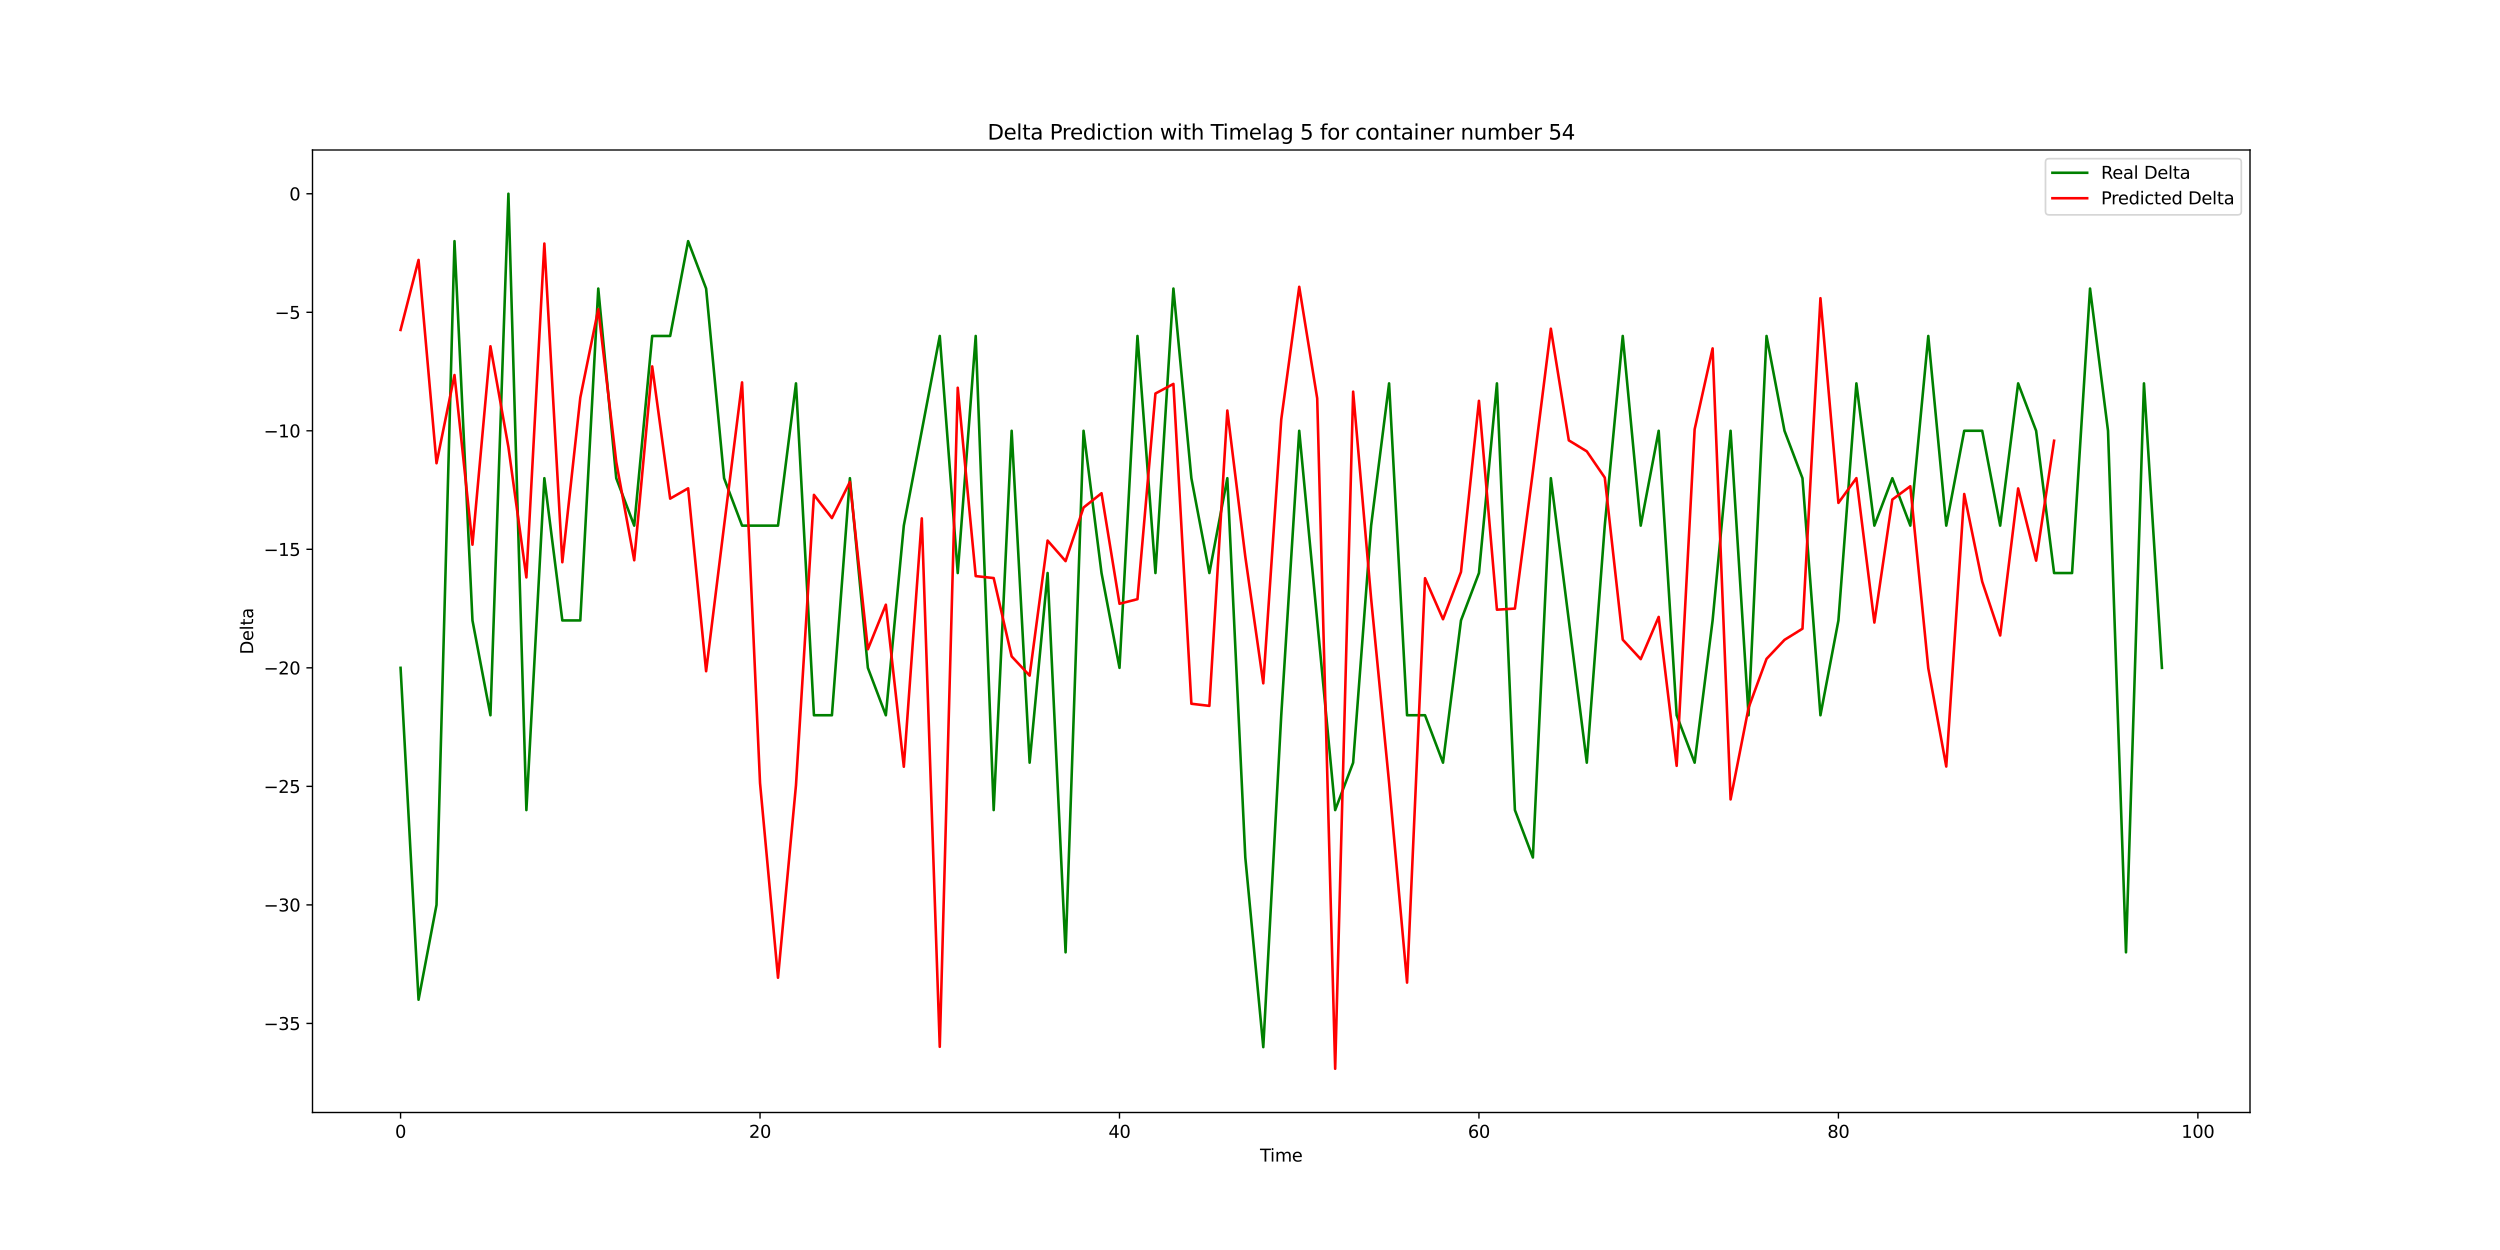 <?xml version="1.0" encoding="utf-8" standalone="no"?>
<!DOCTYPE svg PUBLIC "-//W3C//DTD SVG 1.1//EN"
  "http://www.w3.org/Graphics/SVG/1.1/DTD/svg11.dtd">
<svg height="720pt" version="1.1" viewBox="0 0 1440 720" width="1440pt" xmlns="http://www.w3.org/2000/svg" xmlns:xlink="http://www.w3.org/1999/xlink">
 <defs>
  <style type="text/css">*{stroke-linecap:butt;stroke-linejoin:round;}</style>
 </defs>
 <g id="figure_1">
  <g id="patch_1">
   <path d="M 0 720 
L 1440 720 
L 1440 0 
L 0 0 
z
" style="fill:#ffffff;"/>
  </g>
  <g id="axes_1">
   <g id="patch_2">
    <path d="M 180 640.8 
L 1296 640.8 
L 1296 86.4 
L 180 86.4 
z
" style="fill:#ffffff;"/>
   </g>
   <g id="matplotlib.axis_1">
    <g id="xtick_1">
     <g id="line2d_1">
      <defs>
       <path d="M 0 0 
L 0 3.5 
" id="m4401c6710b" style="stroke:#000000;stroke-width:0.8;"/>
      </defs>
      <g>
       <use style="stroke:#000000;stroke-width:0.8;" x="230.727" xlink:href="#m4401c6710b" y="640.8"/>
      </g>
     </g>
     <g id="text_1">
      <!-- 0 -->
      <g transform="translate(227.546 655.398)scale(0.1 -0.1)">
       <defs>
        <path d="M 2034 4250 
Q 1547 4250 1301 3770 
Q 1056 3291 1056 2328 
Q 1056 1369 1301 889 
Q 1547 409 2034 409 
Q 2525 409 2770 889 
Q 3016 1369 3016 2328 
Q 3016 3291 2770 3770 
Q 2525 4250 2034 4250 
z
M 2034 4750 
Q 2819 4750 3233 4129 
Q 3647 3509 3647 2328 
Q 3647 1150 3233 529 
Q 2819 -91 2034 -91 
Q 1250 -91 836 529 
Q 422 1150 422 2328 
Q 422 3509 836 4129 
Q 1250 4750 2034 4750 
z
" id="DejaVuSans-30" transform="scale(0.016)"/>
       </defs>
       <use xlink:href="#DejaVuSans-30"/>
      </g>
     </g>
    </g>
    <g id="xtick_2">
     <g id="line2d_2">
      <g>
       <use style="stroke:#000000;stroke-width:0.8;" x="437.777" xlink:href="#m4401c6710b" y="640.8"/>
      </g>
     </g>
     <g id="text_2">
      <!-- 20 -->
      <g transform="translate(431.415 655.398)scale(0.1 -0.1)">
       <defs>
        <path d="M 1228 531 
L 3431 531 
L 3431 0 
L 469 0 
L 469 531 
Q 828 903 1448 1529 
Q 2069 2156 2228 2338 
Q 2531 2678 2651 2914 
Q 2772 3150 2772 3378 
Q 2772 3750 2511 3984 
Q 2250 4219 1831 4219 
Q 1534 4219 1204 4116 
Q 875 4013 500 3803 
L 500 4441 
Q 881 4594 1212 4672 
Q 1544 4750 1819 4750 
Q 2544 4750 2975 4387 
Q 3406 4025 3406 3419 
Q 3406 3131 3298 2873 
Q 3191 2616 2906 2266 
Q 2828 2175 2409 1742 
Q 1991 1309 1228 531 
z
" id="DejaVuSans-32" transform="scale(0.016)"/>
       </defs>
       <use xlink:href="#DejaVuSans-32"/>
       <use x="63.623" xlink:href="#DejaVuSans-30"/>
      </g>
     </g>
    </g>
    <g id="xtick_3">
     <g id="line2d_3">
      <g>
       <use style="stroke:#000000;stroke-width:0.8;" x="644.827" xlink:href="#m4401c6710b" y="640.8"/>
      </g>
     </g>
     <g id="text_3">
      <!-- 40 -->
      <g transform="translate(638.465 655.398)scale(0.1 -0.1)">
       <defs>
        <path d="M 2419 4116 
L 825 1625 
L 2419 1625 
L 2419 4116 
z
M 2253 4666 
L 3047 4666 
L 3047 1625 
L 3713 1625 
L 3713 1100 
L 3047 1100 
L 3047 0 
L 2419 0 
L 2419 1100 
L 313 1100 
L 313 1709 
L 2253 4666 
z
" id="DejaVuSans-34" transform="scale(0.016)"/>
       </defs>
       <use xlink:href="#DejaVuSans-34"/>
       <use x="63.623" xlink:href="#DejaVuSans-30"/>
      </g>
     </g>
    </g>
    <g id="xtick_4">
     <g id="line2d_4">
      <g>
       <use style="stroke:#000000;stroke-width:0.8;" x="851.878" xlink:href="#m4401c6710b" y="640.8"/>
      </g>
     </g>
     <g id="text_4">
      <!-- 60 -->
      <g transform="translate(845.515 655.398)scale(0.1 -0.1)">
       <defs>
        <path d="M 2113 2584 
Q 1688 2584 1439 2293 
Q 1191 2003 1191 1497 
Q 1191 994 1439 701 
Q 1688 409 2113 409 
Q 2538 409 2786 701 
Q 3034 994 3034 1497 
Q 3034 2003 2786 2293 
Q 2538 2584 2113 2584 
z
M 3366 4563 
L 3366 3988 
Q 3128 4100 2886 4159 
Q 2644 4219 2406 4219 
Q 1781 4219 1451 3797 
Q 1122 3375 1075 2522 
Q 1259 2794 1537 2939 
Q 1816 3084 2150 3084 
Q 2853 3084 3261 2657 
Q 3669 2231 3669 1497 
Q 3669 778 3244 343 
Q 2819 -91 2113 -91 
Q 1303 -91 875 529 
Q 447 1150 447 2328 
Q 447 3434 972 4092 
Q 1497 4750 2381 4750 
Q 2619 4750 2861 4703 
Q 3103 4656 3366 4563 
z
" id="DejaVuSans-36" transform="scale(0.016)"/>
       </defs>
       <use xlink:href="#DejaVuSans-36"/>
       <use x="63.623" xlink:href="#DejaVuSans-30"/>
      </g>
     </g>
    </g>
    <g id="xtick_5">
     <g id="line2d_5">
      <g>
       <use style="stroke:#000000;stroke-width:0.8;" x="1058.928" xlink:href="#m4401c6710b" y="640.8"/>
      </g>
     </g>
     <g id="text_5">
      <!-- 80 -->
      <g transform="translate(1052.565 655.398)scale(0.1 -0.1)">
       <defs>
        <path d="M 2034 2216 
Q 1584 2216 1326 1975 
Q 1069 1734 1069 1313 
Q 1069 891 1326 650 
Q 1584 409 2034 409 
Q 2484 409 2743 651 
Q 3003 894 3003 1313 
Q 3003 1734 2745 1975 
Q 2488 2216 2034 2216 
z
M 1403 2484 
Q 997 2584 770 2862 
Q 544 3141 544 3541 
Q 544 4100 942 4425 
Q 1341 4750 2034 4750 
Q 2731 4750 3128 4425 
Q 3525 4100 3525 3541 
Q 3525 3141 3298 2862 
Q 3072 2584 2669 2484 
Q 3125 2378 3379 2068 
Q 3634 1759 3634 1313 
Q 3634 634 3220 271 
Q 2806 -91 2034 -91 
Q 1263 -91 848 271 
Q 434 634 434 1313 
Q 434 1759 690 2068 
Q 947 2378 1403 2484 
z
M 1172 3481 
Q 1172 3119 1398 2916 
Q 1625 2713 2034 2713 
Q 2441 2713 2670 2916 
Q 2900 3119 2900 3481 
Q 2900 3844 2670 4047 
Q 2441 4250 2034 4250 
Q 1625 4250 1398 4047 
Q 1172 3844 1172 3481 
z
" id="DejaVuSans-38" transform="scale(0.016)"/>
       </defs>
       <use xlink:href="#DejaVuSans-38"/>
       <use x="63.623" xlink:href="#DejaVuSans-30"/>
      </g>
     </g>
    </g>
    <g id="xtick_6">
     <g id="line2d_6">
      <g>
       <use style="stroke:#000000;stroke-width:0.8;" x="1265.978" xlink:href="#m4401c6710b" y="640.8"/>
      </g>
     </g>
     <g id="text_6">
      <!-- 100 -->
      <g transform="translate(1256.434 655.398)scale(0.1 -0.1)">
       <defs>
        <path d="M 794 531 
L 1825 531 
L 1825 4091 
L 703 3866 
L 703 4441 
L 1819 4666 
L 2450 4666 
L 2450 531 
L 3481 531 
L 3481 0 
L 794 0 
L 794 531 
z
" id="DejaVuSans-31" transform="scale(0.016)"/>
       </defs>
       <use xlink:href="#DejaVuSans-31"/>
       <use x="63.623" xlink:href="#DejaVuSans-30"/>
       <use x="127.246" xlink:href="#DejaVuSans-30"/>
      </g>
     </g>
    </g>
    <g id="text_7">
     <!-- Time -->
     <g transform="translate(725.766 669.077)scale(0.1 -0.1)">
      <defs>
       <path d="M -19 4666 
L 3928 4666 
L 3928 4134 
L 2272 4134 
L 2272 0 
L 1638 0 
L 1638 4134 
L -19 4134 
L -19 4666 
z
" id="DejaVuSans-54" transform="scale(0.016)"/>
       <path d="M 603 3500 
L 1178 3500 
L 1178 0 
L 603 0 
L 603 3500 
z
M 603 4863 
L 1178 4863 
L 1178 4134 
L 603 4134 
L 603 4863 
z
" id="DejaVuSans-69" transform="scale(0.016)"/>
       <path d="M 3328 2828 
Q 3544 3216 3844 3400 
Q 4144 3584 4550 3584 
Q 5097 3584 5394 3201 
Q 5691 2819 5691 2113 
L 5691 0 
L 5113 0 
L 5113 2094 
Q 5113 2597 4934 2840 
Q 4756 3084 4391 3084 
Q 3944 3084 3684 2787 
Q 3425 2491 3425 1978 
L 3425 0 
L 2847 0 
L 2847 2094 
Q 2847 2600 2669 2842 
Q 2491 3084 2119 3084 
Q 1678 3084 1418 2786 
Q 1159 2488 1159 1978 
L 1159 0 
L 581 0 
L 581 3500 
L 1159 3500 
L 1159 2956 
Q 1356 3278 1631 3431 
Q 1906 3584 2284 3584 
Q 2666 3584 2933 3390 
Q 3200 3197 3328 2828 
z
" id="DejaVuSans-6d" transform="scale(0.016)"/>
       <path d="M 3597 1894 
L 3597 1613 
L 953 1613 
Q 991 1019 1311 708 
Q 1631 397 2203 397 
Q 2534 397 2845 478 
Q 3156 559 3463 722 
L 3463 178 
Q 3153 47 2828 -22 
Q 2503 -91 2169 -91 
Q 1331 -91 842 396 
Q 353 884 353 1716 
Q 353 2575 817 3079 
Q 1281 3584 2069 3584 
Q 2775 3584 3186 3129 
Q 3597 2675 3597 1894 
z
M 3022 2063 
Q 3016 2534 2758 2815 
Q 2500 3097 2075 3097 
Q 1594 3097 1305 2825 
Q 1016 2553 972 2059 
L 3022 2063 
z
" id="DejaVuSans-65" transform="scale(0.016)"/>
      </defs>
      <use xlink:href="#DejaVuSans-54"/>
      <use x="57.959" xlink:href="#DejaVuSans-69"/>
      <use x="85.742" xlink:href="#DejaVuSans-6d"/>
      <use x="183.154" xlink:href="#DejaVuSans-65"/>
     </g>
    </g>
   </g>
   <g id="matplotlib.axis_2">
    <g id="ytick_1">
     <g id="line2d_7">
      <defs>
       <path d="M 0 0 
L -3.5 0 
" id="m0a23e31708" style="stroke:#000000;stroke-width:0.8;"/>
      </defs>
      <g>
       <use style="stroke:#000000;stroke-width:0.8;" x="180" xlink:href="#m0a23e31708" y="589.488"/>
      </g>
     </g>
     <g id="text_8">
      <!-- −35 -->
      <g transform="translate(151.895 593.287)scale(0.1 -0.1)">
       <defs>
        <path d="M 678 2272 
L 4684 2272 
L 4684 1741 
L 678 1741 
L 678 2272 
z
" id="DejaVuSans-2212" transform="scale(0.016)"/>
        <path d="M 2597 2516 
Q 3050 2419 3304 2112 
Q 3559 1806 3559 1356 
Q 3559 666 3084 287 
Q 2609 -91 1734 -91 
Q 1441 -91 1130 -33 
Q 819 25 488 141 
L 488 750 
Q 750 597 1062 519 
Q 1375 441 1716 441 
Q 2309 441 2620 675 
Q 2931 909 2931 1356 
Q 2931 1769 2642 2001 
Q 2353 2234 1838 2234 
L 1294 2234 
L 1294 2753 
L 1863 2753 
Q 2328 2753 2575 2939 
Q 2822 3125 2822 3475 
Q 2822 3834 2567 4026 
Q 2313 4219 1838 4219 
Q 1578 4219 1281 4162 
Q 984 4106 628 3988 
L 628 4550 
Q 988 4650 1302 4700 
Q 1616 4750 1894 4750 
Q 2613 4750 3031 4423 
Q 3450 4097 3450 3541 
Q 3450 3153 3228 2886 
Q 3006 2619 2597 2516 
z
" id="DejaVuSans-33" transform="scale(0.016)"/>
        <path d="M 691 4666 
L 3169 4666 
L 3169 4134 
L 1269 4134 
L 1269 2991 
Q 1406 3038 1543 3061 
Q 1681 3084 1819 3084 
Q 2600 3084 3056 2656 
Q 3513 2228 3513 1497 
Q 3513 744 3044 326 
Q 2575 -91 1722 -91 
Q 1428 -91 1123 -41 
Q 819 9 494 109 
L 494 744 
Q 775 591 1075 516 
Q 1375 441 1709 441 
Q 2250 441 2565 725 
Q 2881 1009 2881 1497 
Q 2881 1984 2565 2268 
Q 2250 2553 1709 2553 
Q 1456 2553 1204 2497 
Q 953 2441 691 2322 
L 691 4666 
z
" id="DejaVuSans-35" transform="scale(0.016)"/>
       </defs>
       <use xlink:href="#DejaVuSans-2212"/>
       <use x="83.789" xlink:href="#DejaVuSans-33"/>
       <use x="147.412" xlink:href="#DejaVuSans-35"/>
      </g>
     </g>
    </g>
    <g id="ytick_2">
     <g id="line2d_8">
      <g>
       <use style="stroke:#000000;stroke-width:0.8;" x="180" xlink:href="#m0a23e31708" y="521.218"/>
      </g>
     </g>
     <g id="text_9">
      <!-- −30 -->
      <g transform="translate(151.895 525.017)scale(0.1 -0.1)">
       <use xlink:href="#DejaVuSans-2212"/>
       <use x="83.789" xlink:href="#DejaVuSans-33"/>
       <use x="147.412" xlink:href="#DejaVuSans-30"/>
      </g>
     </g>
    </g>
    <g id="ytick_3">
     <g id="line2d_9">
      <g>
       <use style="stroke:#000000;stroke-width:0.8;" x="180" xlink:href="#m0a23e31708" y="452.948"/>
      </g>
     </g>
     <g id="text_10">
      <!-- −25 -->
      <g transform="translate(151.895 456.748)scale(0.1 -0.1)">
       <use xlink:href="#DejaVuSans-2212"/>
       <use x="83.789" xlink:href="#DejaVuSans-32"/>
       <use x="147.412" xlink:href="#DejaVuSans-35"/>
      </g>
     </g>
    </g>
    <g id="ytick_4">
     <g id="line2d_10">
      <g>
       <use style="stroke:#000000;stroke-width:0.8;" x="180" xlink:href="#m0a23e31708" y="384.679"/>
      </g>
     </g>
     <g id="text_11">
      <!-- −20 -->
      <g transform="translate(151.895 388.478)scale(0.1 -0.1)">
       <use xlink:href="#DejaVuSans-2212"/>
       <use x="83.789" xlink:href="#DejaVuSans-32"/>
       <use x="147.412" xlink:href="#DejaVuSans-30"/>
      </g>
     </g>
    </g>
    <g id="ytick_5">
     <g id="line2d_11">
      <g>
       <use style="stroke:#000000;stroke-width:0.8;" x="180" xlink:href="#m0a23e31708" y="316.409"/>
      </g>
     </g>
     <g id="text_12">
      <!-- −15 -->
      <g transform="translate(151.895 320.208)scale(0.1 -0.1)">
       <use xlink:href="#DejaVuSans-2212"/>
       <use x="83.789" xlink:href="#DejaVuSans-31"/>
       <use x="147.412" xlink:href="#DejaVuSans-35"/>
      </g>
     </g>
    </g>
    <g id="ytick_6">
     <g id="line2d_12">
      <g>
       <use style="stroke:#000000;stroke-width:0.8;" x="180" xlink:href="#m0a23e31708" y="248.139"/>
      </g>
     </g>
     <g id="text_13">
      <!-- −10 -->
      <g transform="translate(151.895 251.939)scale(0.1 -0.1)">
       <use xlink:href="#DejaVuSans-2212"/>
       <use x="83.789" xlink:href="#DejaVuSans-31"/>
       <use x="147.412" xlink:href="#DejaVuSans-30"/>
      </g>
     </g>
    </g>
    <g id="ytick_7">
     <g id="line2d_13">
      <g>
       <use style="stroke:#000000;stroke-width:0.8;" x="180" xlink:href="#m0a23e31708" y="179.87"/>
      </g>
     </g>
     <g id="text_14">
      <!-- −5 -->
      <g transform="translate(158.258 183.669)scale(0.1 -0.1)">
       <use xlink:href="#DejaVuSans-2212"/>
       <use x="83.789" xlink:href="#DejaVuSans-35"/>
      </g>
     </g>
    </g>
    <g id="ytick_8">
     <g id="line2d_14">
      <g>
       <use style="stroke:#000000;stroke-width:0.8;" x="180" xlink:href="#m0a23e31708" y="111.6"/>
      </g>
     </g>
     <g id="text_15">
      <!-- 0 -->
      <g transform="translate(166.637 115.399)scale(0.1 -0.1)">
       <use xlink:href="#DejaVuSans-30"/>
      </g>
     </g>
    </g>
    <g id="text_16">
     <!-- Delta -->
     <g transform="translate(145.816 376.94)rotate(-90)scale(0.1 -0.1)">
      <defs>
       <path d="M 1259 4147 
L 1259 519 
L 2022 519 
Q 2988 519 3436 956 
Q 3884 1394 3884 2338 
Q 3884 3275 3436 3711 
Q 2988 4147 2022 4147 
L 1259 4147 
z
M 628 4666 
L 1925 4666 
Q 3281 4666 3915 4102 
Q 4550 3538 4550 2338 
Q 4550 1131 3912 565 
Q 3275 0 1925 0 
L 628 0 
L 628 4666 
z
" id="DejaVuSans-44" transform="scale(0.016)"/>
       <path d="M 603 4863 
L 1178 4863 
L 1178 0 
L 603 0 
L 603 4863 
z
" id="DejaVuSans-6c" transform="scale(0.016)"/>
       <path d="M 1172 4494 
L 1172 3500 
L 2356 3500 
L 2356 3053 
L 1172 3053 
L 1172 1153 
Q 1172 725 1289 603 
Q 1406 481 1766 481 
L 2356 481 
L 2356 0 
L 1766 0 
Q 1100 0 847 248 
Q 594 497 594 1153 
L 594 3053 
L 172 3053 
L 172 3500 
L 594 3500 
L 594 4494 
L 1172 4494 
z
" id="DejaVuSans-74" transform="scale(0.016)"/>
       <path d="M 2194 1759 
Q 1497 1759 1228 1600 
Q 959 1441 959 1056 
Q 959 750 1161 570 
Q 1363 391 1709 391 
Q 2188 391 2477 730 
Q 2766 1069 2766 1631 
L 2766 1759 
L 2194 1759 
z
M 3341 1997 
L 3341 0 
L 2766 0 
L 2766 531 
Q 2569 213 2275 61 
Q 1981 -91 1556 -91 
Q 1019 -91 701 211 
Q 384 513 384 1019 
Q 384 1609 779 1909 
Q 1175 2209 1959 2209 
L 2766 2209 
L 2766 2266 
Q 2766 2663 2505 2880 
Q 2244 3097 1772 3097 
Q 1472 3097 1187 3025 
Q 903 2953 641 2809 
L 641 3341 
Q 956 3463 1253 3523 
Q 1550 3584 1831 3584 
Q 2591 3584 2966 3190 
Q 3341 2797 3341 1997 
z
" id="DejaVuSans-61" transform="scale(0.016)"/>
      </defs>
      <use xlink:href="#DejaVuSans-44"/>
      <use x="77.002" xlink:href="#DejaVuSans-65"/>
      <use x="138.525" xlink:href="#DejaVuSans-6c"/>
      <use x="166.309" xlink:href="#DejaVuSans-74"/>
      <use x="205.518" xlink:href="#DejaVuSans-61"/>
     </g>
    </g>
   </g>
   <g id="line2d_15">
    <path clip-path="url(#p1957a8b62b)" d="M 230.727 384.679 
L 241.08 575.834 
L 251.432 521.218 
L 261.785 138.908 
L 272.137 357.371 
L 282.49 411.987 
L 292.842 111.6 
L 303.195 466.602 
L 313.547 275.447 
L 323.9 357.371 
L 334.252 357.371 
L 344.605 166.216 
L 354.957 275.447 
L 365.31 302.755 
L 375.662 193.524 
L 386.015 193.524 
L 396.367 138.908 
L 406.72 166.216 
L 417.072 275.447 
L 427.425 302.755 
L 437.777 302.755 
L 448.13 302.755 
L 458.482 220.831 
L 468.835 411.987 
L 479.187 411.987 
L 489.54 275.447 
L 499.892 384.679 
L 510.245 411.987 
L 520.597 302.755 
L 530.95 248.139 
L 541.302 193.524 
L 551.655 330.063 
L 562.007 193.524 
L 572.36 466.602 
L 582.712 248.139 
L 593.065 439.294 
L 603.417 330.063 
L 613.77 548.526 
L 624.122 248.139 
L 634.475 330.063 
L 644.827 384.679 
L 655.18 193.524 
L 665.532 330.063 
L 675.885 166.216 
L 686.237 275.447 
L 696.59 330.063 
L 706.942 275.447 
L 717.295 493.91 
L 727.647 603.142 
L 738 411.987 
L 748.353 248.139 
L 758.705 357.371 
L 769.058 466.602 
L 779.41 439.294 
L 789.763 302.755 
L 800.115 220.831 
L 810.468 411.987 
L 820.82 411.987 
L 831.173 439.294 
L 841.525 357.371 
L 851.878 330.063 
L 862.23 220.831 
L 872.583 466.602 
L 882.935 493.91 
L 893.288 275.447 
L 903.64 357.371 
L 913.993 439.294 
L 924.345 302.755 
L 934.698 193.524 
L 945.05 302.755 
L 955.403 248.139 
L 965.755 411.987 
L 976.108 439.294 
L 986.46 357.371 
L 996.813 248.139 
L 1007.165 411.987 
L 1017.518 193.524 
L 1027.87 248.139 
L 1038.223 275.447 
L 1048.575 411.987 
L 1058.928 357.371 
L 1069.28 220.831 
L 1079.633 302.755 
L 1089.985 275.447 
L 1100.338 302.755 
L 1110.69 193.524 
L 1121.043 302.755 
L 1131.395 248.139 
L 1141.748 248.139 
L 1152.1 302.755 
L 1162.453 220.831 
L 1172.805 248.139 
L 1183.158 330.063 
L 1193.51 330.063 
L 1203.863 166.216 
L 1214.215 248.139 
L 1224.568 548.526 
L 1234.92 220.831 
L 1245.273 384.679 
" style="fill:none;stroke:#008000;stroke-linecap:square;stroke-width:1.5;"/>
   </g>
   <g id="line2d_16">
    <path clip-path="url(#p1957a8b62b)" d="M 230.727 190.05 
L 241.08 149.719 
L 251.432 266.819 
L 261.785 216.017 
L 272.137 313.73 
L 282.49 199.455 
L 292.842 257.524 
L 303.195 332.591 
L 313.547 140.288 
L 323.9 323.846 
L 334.252 229.057 
L 344.605 178.073 
L 354.957 266.071 
L 365.31 322.711 
L 375.662 211.055 
L 386.015 287.216 
L 396.367 281.267 
L 406.72 386.617 
L 417.072 302.851 
L 427.425 220.262 
L 437.777 451.047 
L 448.13 563.166 
L 458.482 452.29 
L 468.835 285.05 
L 479.187 298.412 
L 489.54 277.598 
L 499.892 373.973 
L 510.245 348.319 
L 520.597 441.633 
L 530.95 298.588 
L 541.302 602.95 
L 551.655 223.351 
L 562.007 331.825 
L 572.36 332.968 
L 582.712 378.087 
L 593.065 389.147 
L 603.417 311.365 
L 613.77 323.202 
L 624.122 292.346 
L 634.475 284.105 
L 644.827 347.767 
L 655.18 345.123 
L 665.532 226.663 
L 675.885 221.132 
L 686.237 405.358 
L 696.59 406.581 
L 706.942 236.466 
L 717.295 320.653 
L 727.647 393.594 
L 738 241.617 
L 748.353 165.206 
L 758.705 229.444 
L 769.058 615.6 
L 779.41 225.6 
L 789.763 344.783 
L 800.115 450.902 
L 810.468 565.976 
L 820.82 333.044 
L 831.173 356.674 
L 841.525 329.443 
L 851.878 230.88 
L 862.23 351.175 
L 872.583 350.54 
L 882.935 271.733 
L 893.288 189.336 
L 903.64 253.657 
L 913.993 259.983 
L 924.345 275.103 
L 934.698 368.463 
L 945.05 379.655 
L 955.403 355.353 
L 965.755 441.114 
L 976.108 247.292 
L 986.46 200.675 
L 996.813 460.468 
L 1007.165 407.72 
L 1017.518 379.512 
L 1027.87 368.561 
L 1038.223 362.13 
L 1048.575 171.775 
L 1058.928 289.659 
L 1069.28 275.409 
L 1079.633 358.587 
L 1089.985 287.74 
L 1100.338 280.089 
L 1110.69 384.883 
L 1121.043 441.512 
L 1131.395 284.554 
L 1141.748 335.013 
L 1152.1 366.028 
L 1162.453 281.339 
L 1172.805 322.93 
L 1183.158 253.868 
" style="fill:none;stroke:#ff0000;stroke-linecap:square;stroke-width:1.5;"/>
   </g>
   <g id="patch_3">
    <path d="M 180 640.8 
L 180 86.4 
" style="fill:none;stroke:#000000;stroke-linecap:square;stroke-linejoin:miter;stroke-width:0.8;"/>
   </g>
   <g id="patch_4">
    <path d="M 1296 640.8 
L 1296 86.4 
" style="fill:none;stroke:#000000;stroke-linecap:square;stroke-linejoin:miter;stroke-width:0.8;"/>
   </g>
   <g id="patch_5">
    <path d="M 180 640.8 
L 1296 640.8 
" style="fill:none;stroke:#000000;stroke-linecap:square;stroke-linejoin:miter;stroke-width:0.8;"/>
   </g>
   <g id="patch_6">
    <path d="M 180 86.4 
L 1296 86.4 
" style="fill:none;stroke:#000000;stroke-linecap:square;stroke-linejoin:miter;stroke-width:0.8;"/>
   </g>
   <g id="text_17">
    <!-- Delta Prediction with Timelag 5 for container number 54 -->
    <g transform="translate(568.822 80.4)scale(0.12 -0.12)">
     <defs>
      <path id="DejaVuSans-20" transform="scale(0.016)"/>
      <path d="M 1259 4147 
L 1259 2394 
L 2053 2394 
Q 2494 2394 2734 2622 
Q 2975 2850 2975 3272 
Q 2975 3691 2734 3919 
Q 2494 4147 2053 4147 
L 1259 4147 
z
M 628 4666 
L 2053 4666 
Q 2838 4666 3239 4311 
Q 3641 3956 3641 3272 
Q 3641 2581 3239 2228 
Q 2838 1875 2053 1875 
L 1259 1875 
L 1259 0 
L 628 0 
L 628 4666 
z
" id="DejaVuSans-50" transform="scale(0.016)"/>
      <path d="M 2631 2963 
Q 2534 3019 2420 3045 
Q 2306 3072 2169 3072 
Q 1681 3072 1420 2755 
Q 1159 2438 1159 1844 
L 1159 0 
L 581 0 
L 581 3500 
L 1159 3500 
L 1159 2956 
Q 1341 3275 1631 3429 
Q 1922 3584 2338 3584 
Q 2397 3584 2469 3576 
Q 2541 3569 2628 3553 
L 2631 2963 
z
" id="DejaVuSans-72" transform="scale(0.016)"/>
      <path d="M 2906 2969 
L 2906 4863 
L 3481 4863 
L 3481 0 
L 2906 0 
L 2906 525 
Q 2725 213 2448 61 
Q 2172 -91 1784 -91 
Q 1150 -91 751 415 
Q 353 922 353 1747 
Q 353 2572 751 3078 
Q 1150 3584 1784 3584 
Q 2172 3584 2448 3432 
Q 2725 3281 2906 2969 
z
M 947 1747 
Q 947 1113 1208 752 
Q 1469 391 1925 391 
Q 2381 391 2643 752 
Q 2906 1113 2906 1747 
Q 2906 2381 2643 2742 
Q 2381 3103 1925 3103 
Q 1469 3103 1208 2742 
Q 947 2381 947 1747 
z
" id="DejaVuSans-64" transform="scale(0.016)"/>
      <path d="M 3122 3366 
L 3122 2828 
Q 2878 2963 2633 3030 
Q 2388 3097 2138 3097 
Q 1578 3097 1268 2742 
Q 959 2388 959 1747 
Q 959 1106 1268 751 
Q 1578 397 2138 397 
Q 2388 397 2633 464 
Q 2878 531 3122 666 
L 3122 134 
Q 2881 22 2623 -34 
Q 2366 -91 2075 -91 
Q 1284 -91 818 406 
Q 353 903 353 1747 
Q 353 2603 823 3093 
Q 1294 3584 2113 3584 
Q 2378 3584 2631 3529 
Q 2884 3475 3122 3366 
z
" id="DejaVuSans-63" transform="scale(0.016)"/>
      <path d="M 1959 3097 
Q 1497 3097 1228 2736 
Q 959 2375 959 1747 
Q 959 1119 1226 758 
Q 1494 397 1959 397 
Q 2419 397 2687 759 
Q 2956 1122 2956 1747 
Q 2956 2369 2687 2733 
Q 2419 3097 1959 3097 
z
M 1959 3584 
Q 2709 3584 3137 3096 
Q 3566 2609 3566 1747 
Q 3566 888 3137 398 
Q 2709 -91 1959 -91 
Q 1206 -91 779 398 
Q 353 888 353 1747 
Q 353 2609 779 3096 
Q 1206 3584 1959 3584 
z
" id="DejaVuSans-6f" transform="scale(0.016)"/>
      <path d="M 3513 2113 
L 3513 0 
L 2938 0 
L 2938 2094 
Q 2938 2591 2744 2837 
Q 2550 3084 2163 3084 
Q 1697 3084 1428 2787 
Q 1159 2491 1159 1978 
L 1159 0 
L 581 0 
L 581 3500 
L 1159 3500 
L 1159 2956 
Q 1366 3272 1645 3428 
Q 1925 3584 2291 3584 
Q 2894 3584 3203 3211 
Q 3513 2838 3513 2113 
z
" id="DejaVuSans-6e" transform="scale(0.016)"/>
      <path d="M 269 3500 
L 844 3500 
L 1563 769 
L 2278 3500 
L 2956 3500 
L 3675 769 
L 4391 3500 
L 4966 3500 
L 4050 0 
L 3372 0 
L 2619 2869 
L 1863 0 
L 1184 0 
L 269 3500 
z
" id="DejaVuSans-77" transform="scale(0.016)"/>
      <path d="M 3513 2113 
L 3513 0 
L 2938 0 
L 2938 2094 
Q 2938 2591 2744 2837 
Q 2550 3084 2163 3084 
Q 1697 3084 1428 2787 
Q 1159 2491 1159 1978 
L 1159 0 
L 581 0 
L 581 4863 
L 1159 4863 
L 1159 2956 
Q 1366 3272 1645 3428 
Q 1925 3584 2291 3584 
Q 2894 3584 3203 3211 
Q 3513 2838 3513 2113 
z
" id="DejaVuSans-68" transform="scale(0.016)"/>
      <path d="M 2906 1791 
Q 2906 2416 2648 2759 
Q 2391 3103 1925 3103 
Q 1463 3103 1205 2759 
Q 947 2416 947 1791 
Q 947 1169 1205 825 
Q 1463 481 1925 481 
Q 2391 481 2648 825 
Q 2906 1169 2906 1791 
z
M 3481 434 
Q 3481 -459 3084 -895 
Q 2688 -1331 1869 -1331 
Q 1566 -1331 1297 -1286 
Q 1028 -1241 775 -1147 
L 775 -588 
Q 1028 -725 1275 -790 
Q 1522 -856 1778 -856 
Q 2344 -856 2625 -561 
Q 2906 -266 2906 331 
L 2906 616 
Q 2728 306 2450 153 
Q 2172 0 1784 0 
Q 1141 0 747 490 
Q 353 981 353 1791 
Q 353 2603 747 3093 
Q 1141 3584 1784 3584 
Q 2172 3584 2450 3431 
Q 2728 3278 2906 2969 
L 2906 3500 
L 3481 3500 
L 3481 434 
z
" id="DejaVuSans-67" transform="scale(0.016)"/>
      <path d="M 2375 4863 
L 2375 4384 
L 1825 4384 
Q 1516 4384 1395 4259 
Q 1275 4134 1275 3809 
L 1275 3500 
L 2222 3500 
L 2222 3053 
L 1275 3053 
L 1275 0 
L 697 0 
L 697 3053 
L 147 3053 
L 147 3500 
L 697 3500 
L 697 3744 
Q 697 4328 969 4595 
Q 1241 4863 1831 4863 
L 2375 4863 
z
" id="DejaVuSans-66" transform="scale(0.016)"/>
      <path d="M 544 1381 
L 544 3500 
L 1119 3500 
L 1119 1403 
Q 1119 906 1312 657 
Q 1506 409 1894 409 
Q 2359 409 2629 706 
Q 2900 1003 2900 1516 
L 2900 3500 
L 3475 3500 
L 3475 0 
L 2900 0 
L 2900 538 
Q 2691 219 2414 64 
Q 2138 -91 1772 -91 
Q 1169 -91 856 284 
Q 544 659 544 1381 
z
M 1991 3584 
L 1991 3584 
z
" id="DejaVuSans-75" transform="scale(0.016)"/>
      <path d="M 3116 1747 
Q 3116 2381 2855 2742 
Q 2594 3103 2138 3103 
Q 1681 3103 1420 2742 
Q 1159 2381 1159 1747 
Q 1159 1113 1420 752 
Q 1681 391 2138 391 
Q 2594 391 2855 752 
Q 3116 1113 3116 1747 
z
M 1159 2969 
Q 1341 3281 1617 3432 
Q 1894 3584 2278 3584 
Q 2916 3584 3314 3078 
Q 3713 2572 3713 1747 
Q 3713 922 3314 415 
Q 2916 -91 2278 -91 
Q 1894 -91 1617 61 
Q 1341 213 1159 525 
L 1159 0 
L 581 0 
L 581 4863 
L 1159 4863 
L 1159 2969 
z
" id="DejaVuSans-62" transform="scale(0.016)"/>
     </defs>
     <use xlink:href="#DejaVuSans-44"/>
     <use x="77.002" xlink:href="#DejaVuSans-65"/>
     <use x="138.525" xlink:href="#DejaVuSans-6c"/>
     <use x="166.309" xlink:href="#DejaVuSans-74"/>
     <use x="205.518" xlink:href="#DejaVuSans-61"/>
     <use x="266.797" xlink:href="#DejaVuSans-20"/>
     <use x="298.584" xlink:href="#DejaVuSans-50"/>
     <use x="357.137" xlink:href="#DejaVuSans-72"/>
     <use x="396" xlink:href="#DejaVuSans-65"/>
     <use x="457.523" xlink:href="#DejaVuSans-64"/>
     <use x="521" xlink:href="#DejaVuSans-69"/>
     <use x="548.783" xlink:href="#DejaVuSans-63"/>
     <use x="603.764" xlink:href="#DejaVuSans-74"/>
     <use x="642.973" xlink:href="#DejaVuSans-69"/>
     <use x="670.756" xlink:href="#DejaVuSans-6f"/>
     <use x="731.938" xlink:href="#DejaVuSans-6e"/>
     <use x="795.316" xlink:href="#DejaVuSans-20"/>
     <use x="827.104" xlink:href="#DejaVuSans-77"/>
     <use x="908.891" xlink:href="#DejaVuSans-69"/>
     <use x="936.674" xlink:href="#DejaVuSans-74"/>
     <use x="975.883" xlink:href="#DejaVuSans-68"/>
     <use x="1039.262" xlink:href="#DejaVuSans-20"/>
     <use x="1071.049" xlink:href="#DejaVuSans-54"/>
     <use x="1129.008" xlink:href="#DejaVuSans-69"/>
     <use x="1156.791" xlink:href="#DejaVuSans-6d"/>
     <use x="1254.203" xlink:href="#DejaVuSans-65"/>
     <use x="1315.727" xlink:href="#DejaVuSans-6c"/>
     <use x="1343.51" xlink:href="#DejaVuSans-61"/>
     <use x="1404.789" xlink:href="#DejaVuSans-67"/>
     <use x="1468.266" xlink:href="#DejaVuSans-20"/>
     <use x="1500.053" xlink:href="#DejaVuSans-35"/>
     <use x="1563.676" xlink:href="#DejaVuSans-20"/>
     <use x="1595.463" xlink:href="#DejaVuSans-66"/>
     <use x="1630.668" xlink:href="#DejaVuSans-6f"/>
     <use x="1691.85" xlink:href="#DejaVuSans-72"/>
     <use x="1732.963" xlink:href="#DejaVuSans-20"/>
     <use x="1764.75" xlink:href="#DejaVuSans-63"/>
     <use x="1819.73" xlink:href="#DejaVuSans-6f"/>
     <use x="1880.912" xlink:href="#DejaVuSans-6e"/>
     <use x="1944.291" xlink:href="#DejaVuSans-74"/>
     <use x="1983.5" xlink:href="#DejaVuSans-61"/>
     <use x="2044.779" xlink:href="#DejaVuSans-69"/>
     <use x="2072.562" xlink:href="#DejaVuSans-6e"/>
     <use x="2135.941" xlink:href="#DejaVuSans-65"/>
     <use x="2197.465" xlink:href="#DejaVuSans-72"/>
     <use x="2238.578" xlink:href="#DejaVuSans-20"/>
     <use x="2270.365" xlink:href="#DejaVuSans-6e"/>
     <use x="2333.744" xlink:href="#DejaVuSans-75"/>
     <use x="2397.123" xlink:href="#DejaVuSans-6d"/>
     <use x="2494.535" xlink:href="#DejaVuSans-62"/>
     <use x="2558.012" xlink:href="#DejaVuSans-65"/>
     <use x="2619.535" xlink:href="#DejaVuSans-72"/>
     <use x="2660.648" xlink:href="#DejaVuSans-20"/>
     <use x="2692.436" xlink:href="#DejaVuSans-35"/>
     <use x="2756.059" xlink:href="#DejaVuSans-34"/>
    </g>
   </g>
   <g id="legend_1">
    <g id="patch_7">
     <path d="M 1180.202 123.756 
L 1289 123.756 
Q 1291 123.756 1291 121.756 
L 1291 93.4 
Q 1291 91.4 1289 91.4 
L 1180.202 91.4 
Q 1178.202 91.4 1178.202 93.4 
L 1178.202 121.756 
Q 1178.202 123.756 1180.202 123.756 
z
" style="fill:#ffffff;opacity:0.8;stroke:#cccccc;stroke-linejoin:miter;"/>
    </g>
    <g id="line2d_17">
     <path d="M 1182.202 99.498 
L 1202.202 99.498 
" style="fill:none;stroke:#008000;stroke-linecap:square;stroke-width:1.5;"/>
    </g>
    <g id="line2d_18"/>
    <g id="text_18">
     <!-- Real Delta -->
     <g transform="translate(1210.202 102.998)scale(0.1 -0.1)">
      <defs>
       <path d="M 2841 2188 
Q 3044 2119 3236 1894 
Q 3428 1669 3622 1275 
L 4263 0 
L 3584 0 
L 2988 1197 
Q 2756 1666 2539 1819 
Q 2322 1972 1947 1972 
L 1259 1972 
L 1259 0 
L 628 0 
L 628 4666 
L 2053 4666 
Q 2853 4666 3247 4331 
Q 3641 3997 3641 3322 
Q 3641 2881 3436 2590 
Q 3231 2300 2841 2188 
z
M 1259 4147 
L 1259 2491 
L 2053 2491 
Q 2509 2491 2742 2702 
Q 2975 2913 2975 3322 
Q 2975 3731 2742 3939 
Q 2509 4147 2053 4147 
L 1259 4147 
z
" id="DejaVuSans-52" transform="scale(0.016)"/>
      </defs>
      <use xlink:href="#DejaVuSans-52"/>
      <use x="64.982" xlink:href="#DejaVuSans-65"/>
      <use x="126.506" xlink:href="#DejaVuSans-61"/>
      <use x="187.785" xlink:href="#DejaVuSans-6c"/>
      <use x="215.568" xlink:href="#DejaVuSans-20"/>
      <use x="247.355" xlink:href="#DejaVuSans-44"/>
      <use x="324.357" xlink:href="#DejaVuSans-65"/>
      <use x="385.881" xlink:href="#DejaVuSans-6c"/>
      <use x="413.664" xlink:href="#DejaVuSans-74"/>
      <use x="452.873" xlink:href="#DejaVuSans-61"/>
     </g>
    </g>
    <g id="line2d_19">
     <path d="M 1182.202 114.177 
L 1202.202 114.177 
" style="fill:none;stroke:#ff0000;stroke-linecap:square;stroke-width:1.5;"/>
    </g>
    <g id="line2d_20"/>
    <g id="text_19">
     <!-- Predicted Delta -->
     <g transform="translate(1210.202 117.677)scale(0.1 -0.1)">
      <use xlink:href="#DejaVuSans-50"/>
      <use x="58.553" xlink:href="#DejaVuSans-72"/>
      <use x="97.416" xlink:href="#DejaVuSans-65"/>
      <use x="158.939" xlink:href="#DejaVuSans-64"/>
      <use x="222.416" xlink:href="#DejaVuSans-69"/>
      <use x="250.199" xlink:href="#DejaVuSans-63"/>
      <use x="305.18" xlink:href="#DejaVuSans-74"/>
      <use x="344.389" xlink:href="#DejaVuSans-65"/>
      <use x="405.912" xlink:href="#DejaVuSans-64"/>
      <use x="469.389" xlink:href="#DejaVuSans-20"/>
      <use x="501.176" xlink:href="#DejaVuSans-44"/>
      <use x="578.178" xlink:href="#DejaVuSans-65"/>
      <use x="639.701" xlink:href="#DejaVuSans-6c"/>
      <use x="667.484" xlink:href="#DejaVuSans-74"/>
      <use x="706.693" xlink:href="#DejaVuSans-61"/>
     </g>
    </g>
   </g>
  </g>
 </g>
 <defs>
  <clipPath id="p1957a8b62b">
   <rect height="554.4" width="1116" x="180" y="86.4"/>
  </clipPath>
 </defs>
</svg>
